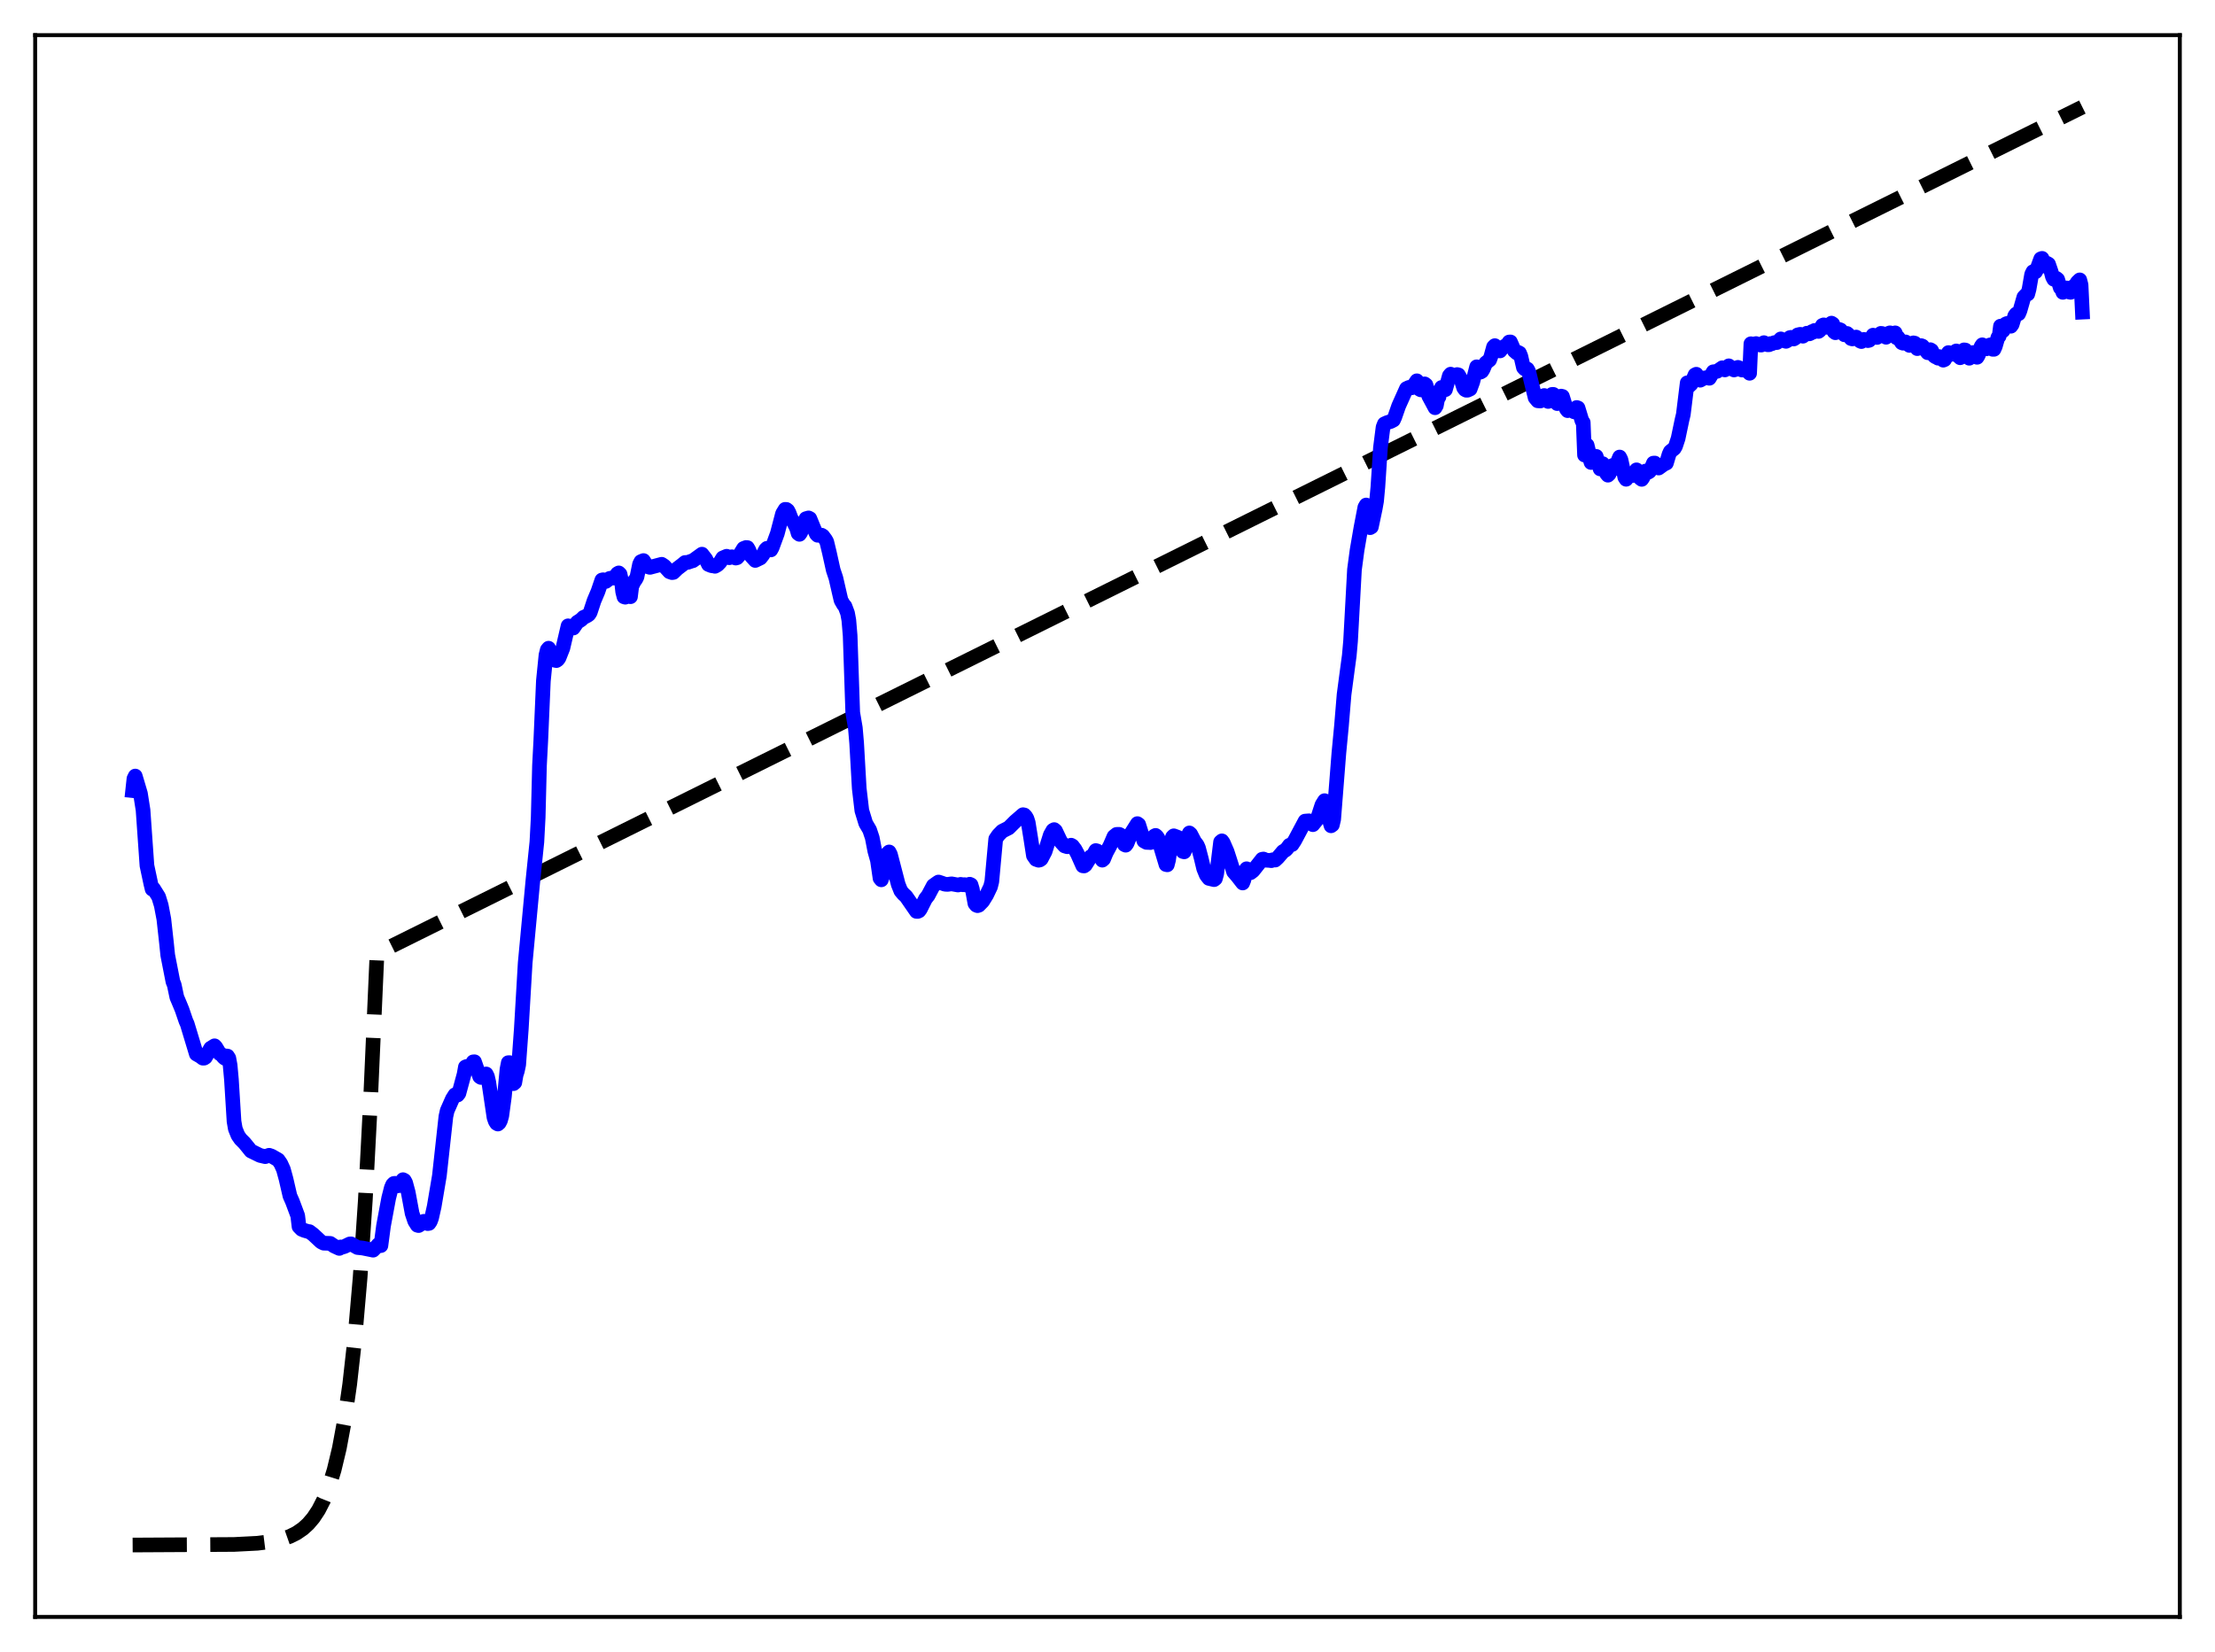 <?xml version="1.0" encoding="utf-8" standalone="no"?>
<!DOCTYPE svg PUBLIC "-//W3C//DTD SVG 1.1//EN"
  "http://www.w3.org/Graphics/SVG/1.1/DTD/svg11.dtd">
<svg xmlns:xlink="http://www.w3.org/1999/xlink" width="453.6pt" height="338.4pt" viewBox="0 0 453.6 338.4" xmlns="http://www.w3.org/2000/svg" version="1.1">
 <defs>
  <style type="text/css">*{stroke-linejoin: round; stroke-linecap: butt}</style>
 </defs>
 <g id="figure_1">
  <g id="patch_1">
   <path d="M 0 338.4 
L 453.6 338.4 
L 453.6 0 
L 0 0 
z
" style="fill: #ffffff"/>
  </g>
  <g id="axes_1">
   <g id="patch_2">
    <path d="M 7.2 331.2 
L 446.4 331.2 
L 446.4 7.2 
L 7.2 7.2 
z
" style="fill: #ffffff"/>
   </g>
   <g id="matplotlib.axis_1"/>
   <g id="matplotlib.axis_2"/>
   <g id="line2d_1">
    <path d="M 27.164 316.473 
L 47.926 316.358 
L 52.717 316.111 
L 55.645 315.745 
L 57.775 315.262 
L 59.372 314.701 
L 60.703 314.038 
L 62.033 313.127 
L 63.098 312.159 
L 64.163 310.911 
L 65.228 309.302 
L 66.292 307.228 
L 67.357 304.553 
L 68.422 301.105 
L 69.487 296.659 
L 70.551 290.926 
L 71.616 283.536 
L 72.681 274.008 
L 73.745 261.723 
L 74.81 245.885 
L 75.875 225.465 
L 77.206 195.285 
L 426.436 21.927 
L 426.436 21.927 
" clip-path="url(#p2db5b3f925)" style="fill: none; stroke-dasharray: 11.1,4.8; stroke-dashoffset: 0; stroke: #000000; stroke-width: 3"/>
   </g>
   <g id="line2d_2">
    <path d="M 27.164 161.952 
L 27.43 159.498 
L 27.696 158.963 
L 28.761 162.542 
L 29.293 165.929 
L 30.092 177.298 
L 30.89 181.043 
L 31.156 182.13 
L 31.423 182.004 
L 32.487 183.705 
L 33.02 185.45 
L 33.552 188.255 
L 34.084 193.061 
L 34.351 195.654 
L 35.415 201.081 
L 35.681 201.74 
L 36.214 204.266 
L 36.746 205.516 
L 37.279 206.811 
L 38.077 209.148 
L 38.343 209.738 
L 40.207 215.898 
L 41.005 216.348 
L 41.537 216.747 
L 41.804 216.743 
L 42.07 216.568 
L 42.602 215.638 
L 43.135 214.711 
L 43.933 214.213 
L 44.199 214.487 
L 44.998 215.83 
L 45.264 215.922 
L 45.796 216.569 
L 46.063 216.781 
L 46.329 216.292 
L 46.595 216.326 
L 46.861 216.751 
L 47.127 218.201 
L 47.393 221.116 
L 47.926 229.698 
L 48.192 231.225 
L 48.724 232.543 
L 49.257 233.317 
L 50.055 234.116 
L 50.854 235.093 
L 51.386 235.758 
L 53.249 236.669 
L 54.314 236.917 
L 55.113 236.636 
L 55.645 236.82 
L 56.976 237.59 
L 57.508 238.365 
L 58.041 239.541 
L 58.573 241.487 
L 59.372 244.953 
L 59.904 246.168 
L 60.969 249.023 
L 61.235 251.251 
L 61.767 251.794 
L 62.3 252.019 
L 63.098 252.253 
L 63.364 252.278 
L 64.163 252.89 
L 65.76 254.38 
L 66.292 254.644 
L 67.623 254.686 
L 68.422 255.229 
L 69.487 255.716 
L 69.753 255.419 
L 70.019 255.482 
L 70.551 255.324 
L 71.616 254.806 
L 71.882 254.784 
L 73.213 255.534 
L 74.278 255.643 
L 75.875 255.966 
L 76.407 256.08 
L 77.206 255.256 
L 77.472 254.939 
L 77.738 254.976 
L 78.004 255.14 
L 78.537 251.105 
L 79.601 245.392 
L 80.134 243.303 
L 80.4 242.677 
L 80.666 242.411 
L 80.932 242.381 
L 81.465 242.892 
L 81.731 242.848 
L 82.529 241.639 
L 82.796 241.777 
L 83.062 242.246 
L 83.594 244.222 
L 84.393 248.532 
L 84.925 250.118 
L 85.457 250.968 
L 85.724 251.038 
L 86.522 250.524 
L 86.788 250.166 
L 87.587 250.637 
L 87.853 250.593 
L 88.119 250.202 
L 88.385 249.49 
L 88.918 247.116 
L 89.983 240.81 
L 91.313 228.694 
L 91.58 227.499 
L 92.644 225.092 
L 93.177 224.247 
L 93.709 224.297 
L 93.975 223.956 
L 95.04 220.037 
L 95.306 218.555 
L 95.572 218.442 
L 96.371 218.813 
L 96.637 218.419 
L 96.903 217.503 
L 97.169 217.485 
L 98.234 220.527 
L 98.5 220.7 
L 99.565 219.986 
L 99.831 220.525 
L 100.097 221.703 
L 101.162 228.895 
L 101.428 229.67 
L 101.695 230.086 
L 101.961 230.241 
L 102.227 230.015 
L 102.493 229.512 
L 102.759 228.554 
L 103.292 224.617 
L 103.824 219.009 
L 104.09 217.67 
L 104.356 217.665 
L 104.623 218.927 
L 105.155 221.967 
L 105.421 221.743 
L 105.687 220.196 
L 105.953 219.356 
L 106.22 218.088 
L 106.752 210.814 
L 107.551 197.226 
L 109.148 180.185 
L 109.946 172.448 
L 110.212 167.417 
L 110.479 156.783 
L 110.745 151.722 
L 111.277 139.466 
L 111.809 134.178 
L 112.076 133.104 
L 112.342 132.776 
L 112.608 133.299 
L 113.14 134.928 
L 113.673 135.257 
L 113.939 135.31 
L 114.205 135.13 
L 114.471 134.775 
L 115.27 132.756 
L 116.335 128.19 
L 116.867 128.338 
L 117.133 128.601 
L 117.399 128.646 
L 118.198 127.473 
L 118.996 126.957 
L 119.529 126.434 
L 119.795 126.342 
L 120.327 126.055 
L 120.593 125.86 
L 120.86 125.454 
L 121.658 123.039 
L 122.457 121.152 
L 123.255 118.813 
L 123.521 118.749 
L 124.054 119.101 
L 124.852 118.476 
L 125.385 118.381 
L 125.651 118.413 
L 125.917 118.222 
L 126.449 117.499 
L 126.716 117.351 
L 126.982 117.609 
L 127.248 118.845 
L 127.514 121.201 
L 127.78 122.244 
L 128.047 122.325 
L 128.579 122.058 
L 129.111 122.227 
L 129.377 120.083 
L 129.91 119.005 
L 130.176 118.684 
L 130.442 118.172 
L 130.975 115.564 
L 131.241 115.045 
L 131.773 114.821 
L 132.305 115.661 
L 132.572 116.061 
L 133.104 116.216 
L 135.5 115.582 
L 136.032 115.937 
L 137.097 117.107 
L 137.629 117.29 
L 137.895 117.252 
L 138.694 116.475 
L 139.759 115.662 
L 140.291 115.217 
L 140.823 115.202 
L 141.622 114.924 
L 141.888 114.857 
L 143.751 113.511 
L 144.55 114.539 
L 145.082 115.621 
L 145.615 115.84 
L 145.881 115.904 
L 146.147 115.853 
L 146.413 115.998 
L 146.945 115.7 
L 147.478 115.14 
L 148.01 114.28 
L 148.809 113.938 
L 149.341 114.243 
L 149.873 114.043 
L 150.672 114.31 
L 150.938 114.243 
L 151.471 113.644 
L 152.269 112.345 
L 152.801 112.141 
L 153.068 112.173 
L 153.334 112.629 
L 153.866 113.921 
L 154.665 114.799 
L 155.729 114.283 
L 156.262 113.586 
L 156.794 112.568 
L 157.06 112.312 
L 157.327 112.301 
L 157.859 112.643 
L 158.125 112.163 
L 159.19 109.267 
L 160.255 105.205 
L 160.787 104.332 
L 161.053 104.351 
L 161.319 104.559 
L 161.585 105.055 
L 162.118 106.462 
L 162.384 106.718 
L 162.916 107.728 
L 163.183 108.325 
L 163.449 109.256 
L 163.715 109.451 
L 163.981 109.082 
L 165.046 106.241 
L 165.578 106.086 
L 165.844 106.219 
L 166.643 108.178 
L 167.175 109.368 
L 167.441 109.643 
L 168.24 109.618 
L 168.506 109.79 
L 169.039 110.5 
L 169.305 110.967 
L 169.837 113.171 
L 170.636 116.772 
L 171.168 118.356 
L 171.967 121.832 
L 172.233 122.971 
L 172.765 123.889 
L 173.031 124.169 
L 173.564 125.59 
L 173.83 127.04 
L 174.096 130.205 
L 174.628 145.956 
L 175.161 149.09 
L 175.427 152.179 
L 175.959 161.493 
L 176.492 166.032 
L 177.29 168.639 
L 178.089 170.001 
L 178.621 171.596 
L 179.153 174.34 
L 179.686 176.232 
L 180.218 179.894 
L 180.484 180.218 
L 180.751 179.445 
L 181.815 174.766 
L 182.081 174.506 
L 182.348 175.016 
L 183.945 181.159 
L 184.477 182.491 
L 185.009 183.124 
L 185.542 183.609 
L 187.671 186.684 
L 187.937 186.692 
L 188.204 186.571 
L 188.47 186.212 
L 189.535 184.096 
L 190.067 183.422 
L 191.132 181.414 
L 191.93 180.841 
L 192.196 180.668 
L 192.729 180.841 
L 193.527 181.123 
L 194.06 181.152 
L 194.858 181.039 
L 196.189 181.279 
L 196.721 181.151 
L 197.254 181.237 
L 197.52 181.201 
L 198.052 181.315 
L 198.585 181.116 
L 198.851 181.241 
L 199.117 182.129 
L 199.649 185.056 
L 199.916 185.4 
L 200.182 185.511 
L 200.448 185.422 
L 201.247 184.603 
L 202.045 183.309 
L 202.844 181.64 
L 203.11 180.578 
L 203.908 171.851 
L 204.441 171.07 
L 205.239 170.252 
L 206.57 169.582 
L 207.901 168.259 
L 209.498 166.877 
L 209.764 166.934 
L 210.031 167.208 
L 210.297 167.661 
L 210.563 168.486 
L 211.095 171.792 
L 211.628 175.254 
L 212.16 176.021 
L 212.692 176.206 
L 212.959 176.142 
L 213.225 175.946 
L 214.023 174.416 
L 215.088 171.029 
L 215.62 170.082 
L 215.887 169.933 
L 216.153 170.169 
L 217.217 172.401 
L 218.016 173.275 
L 218.548 173.436 
L 219.347 173.123 
L 219.613 173.273 
L 220.145 173.97 
L 220.678 174.955 
L 221.743 177.349 
L 222.009 177.377 
L 222.275 177.177 
L 223.34 175.491 
L 223.606 175.414 
L 223.872 175.17 
L 224.404 174.223 
L 224.671 174.3 
L 225.735 176.19 
L 226.001 175.958 
L 226.534 174.669 
L 227.332 173.188 
L 228.131 171.339 
L 228.663 170.911 
L 229.196 170.901 
L 229.462 171.032 
L 229.728 171.521 
L 230.26 172.995 
L 230.527 173.124 
L 230.793 172.778 
L 231.591 170.804 
L 232.922 168.705 
L 233.188 168.887 
L 234.253 172.257 
L 234.785 172.55 
L 235.318 172.563 
L 235.584 172.588 
L 235.85 172.445 
L 236.383 171.253 
L 236.649 171.117 
L 236.915 171.344 
L 237.181 171.765 
L 238.778 177.087 
L 239.044 177.142 
L 239.311 176.116 
L 239.843 172.303 
L 240.109 171.455 
L 240.375 171.2 
L 241.174 171.499 
L 241.44 171.752 
L 242.239 174.418 
L 242.505 174.487 
L 242.771 173.809 
L 243.303 171.146 
L 243.569 170.615 
L 243.836 170.861 
L 244.634 172.394 
L 245.167 173.09 
L 245.433 173.69 
L 245.965 175.711 
L 246.497 177.922 
L 247.03 179.231 
L 247.562 179.925 
L 248.627 180.179 
L 248.893 179.971 
L 249.159 178.989 
L 249.958 172.46 
L 250.224 172.235 
L 250.49 172.599 
L 251.289 174.431 
L 251.821 176.071 
L 252.62 178.572 
L 253.418 179.495 
L 254.483 180.865 
L 254.749 180.204 
L 255.015 178.32 
L 255.281 177.95 
L 255.814 178.634 
L 256.08 178.765 
L 256.612 178.362 
L 258.209 176.343 
L 258.476 176 
L 258.742 175.959 
L 259.274 176.2 
L 260.073 176.248 
L 260.339 176.297 
L 260.605 176.119 
L 261.137 176.173 
L 261.67 175.675 
L 262.468 174.753 
L 262.735 174.428 
L 263.267 174.113 
L 263.533 173.848 
L 264.065 173.132 
L 264.598 172.999 
L 265.13 172.189 
L 267.26 168.193 
L 268.058 168.132 
L 268.591 168.628 
L 268.857 168.92 
L 269.655 167.942 
L 269.921 167.308 
L 270.72 164.86 
L 271.252 164.002 
L 271.519 164.129 
L 271.785 164.882 
L 272.317 168.258 
L 272.583 169.152 
L 272.849 168.959 
L 273.116 167.827 
L 274.18 154.279 
L 274.713 148.707 
L 275.245 142.272 
L 276.044 136.263 
L 276.31 134.305 
L 276.576 131.304 
L 277.375 116.672 
L 277.907 112.694 
L 278.705 108.058 
L 279.504 103.905 
L 279.77 103.446 
L 280.036 104.525 
L 280.569 108.087 
L 280.835 107.934 
L 281.633 104.153 
L 281.9 102.647 
L 282.166 99.797 
L 282.698 91.684 
L 283.231 87.506 
L 283.497 86.825 
L 284.029 86.581 
L 284.828 86.321 
L 285.36 86.039 
L 285.626 85.455 
L 286.425 83.16 
L 288.022 79.594 
L 288.554 79.348 
L 289.087 79.433 
L 289.619 78.8 
L 290.151 77.998 
L 290.684 79.712 
L 290.95 79.856 
L 291.748 78.632 
L 292.015 78.829 
L 292.281 79.666 
L 292.547 81.043 
L 293.878 83.518 
L 294.144 83.071 
L 294.41 81.689 
L 294.676 81.318 
L 294.943 79.925 
L 295.209 79.365 
L 295.475 79.427 
L 295.741 79.759 
L 296.007 79.812 
L 296.806 76.959 
L 297.072 76.64 
L 297.338 76.777 
L 297.604 77.061 
L 297.871 77.031 
L 298.403 76.723 
L 298.669 76.788 
L 299.201 77.719 
L 299.734 79.421 
L 300 79.789 
L 300.266 79.936 
L 300.532 79.927 
L 301.065 79.682 
L 301.597 78.236 
L 302.396 75.134 
L 302.662 75.202 
L 303.194 76.213 
L 303.46 76.056 
L 303.727 75.621 
L 304.259 74.357 
L 305.057 73.716 
L 305.324 72.999 
L 305.856 71.061 
L 306.122 70.799 
L 306.921 71.774 
L 307.187 71.877 
L 307.719 71.194 
L 308.252 70.851 
L 308.518 70.82 
L 309.05 70.057 
L 309.316 70.038 
L 310.115 71.864 
L 310.647 72.322 
L 310.913 72.185 
L 311.18 72.322 
L 311.446 72.98 
L 311.978 75.278 
L 312.244 75.566 
L 312.511 75.479 
L 312.777 75.59 
L 313.043 76.062 
L 314.374 81.458 
L 314.906 82.098 
L 315.439 82.136 
L 316.237 81.014 
L 316.503 81.381 
L 316.769 81.971 
L 317.036 82.234 
L 317.302 81.952 
L 317.834 80.783 
L 318.1 80.781 
L 318.367 81.284 
L 318.899 82.672 
L 319.165 82.425 
L 319.697 81.141 
L 319.964 81.202 
L 320.762 83.76 
L 321.028 84.115 
L 321.561 83.831 
L 321.827 83.867 
L 322.359 84.36 
L 322.625 84.038 
L 322.892 83.467 
L 323.158 83.561 
L 323.956 86.183 
L 324.223 86.536 
L 324.489 93.211 
L 324.755 91.654 
L 325.021 91.177 
L 325.287 92.265 
L 325.553 93.866 
L 325.82 94.736 
L 326.086 94.494 
L 326.618 93.477 
L 326.884 93.483 
L 327.683 96.049 
L 328.215 94.973 
L 328.481 95.288 
L 329.014 97.02 
L 329.28 97.335 
L 329.546 97.078 
L 330.079 95.445 
L 330.345 95.305 
L 330.877 95.955 
L 331.143 95.383 
L 331.409 94.241 
L 331.676 93.613 
L 331.942 94.134 
L 332.74 97.766 
L 333.007 98.17 
L 333.539 97.342 
L 333.805 97.295 
L 334.337 97.411 
L 335.136 96.238 
L 335.402 96.639 
L 335.935 97.994 
L 336.201 98.189 
L 336.467 97.805 
L 336.999 96.483 
L 337.265 96.738 
L 337.532 96.736 
L 337.798 96.567 
L 338.064 96.113 
L 338.596 94.864 
L 338.863 94.848 
L 339.395 95.726 
L 339.661 95.869 
L 340.193 95.486 
L 340.726 95.098 
L 341.258 94.855 
L 341.791 93.077 
L 342.057 92.497 
L 342.855 91.865 
L 343.121 91.413 
L 343.654 89.81 
L 344.452 86.001 
L 344.719 84.895 
L 345.517 78.415 
L 345.783 79.176 
L 346.316 78.671 
L 347.114 76.787 
L 347.38 76.655 
L 347.647 77.054 
L 347.913 77.771 
L 348.179 77.879 
L 348.977 77.431 
L 349.51 77.354 
L 349.776 77.356 
L 350.042 77.485 
L 350.841 76.157 
L 351.639 76.058 
L 352.704 75.325 
L 353.236 75.772 
L 353.503 75.626 
L 354.035 74.932 
L 354.567 75.327 
L 354.833 75.646 
L 355.1 75.781 
L 355.366 75.697 
L 355.898 75.248 
L 356.164 75.332 
L 356.697 75.785 
L 357.229 75.823 
L 357.761 75.853 
L 358.294 76.462 
L 358.56 70.412 
L 358.826 70.53 
L 359.625 70.375 
L 360.423 70.668 
L 360.689 70.678 
L 361.222 70.19 
L 362.02 70.624 
L 362.287 70.61 
L 362.553 70.378 
L 362.819 70.418 
L 363.351 70.186 
L 363.884 70.164 
L 364.15 69.987 
L 364.682 69.418 
L 365.481 69.833 
L 365.747 69.918 
L 366.013 69.774 
L 366.545 69.146 
L 366.812 69.096 
L 367.344 69.431 
L 367.61 69.263 
L 368.143 68.6 
L 368.675 68.478 
L 368.941 68.6 
L 369.207 68.868 
L 370.006 68.253 
L 370.538 68.384 
L 370.804 68.258 
L 371.071 67.916 
L 371.337 68.024 
L 371.603 67.686 
L 371.869 67.679 
L 372.401 67.889 
L 372.668 67.684 
L 373.2 66.653 
L 373.466 66.542 
L 374.265 67.051 
L 374.531 66.874 
L 374.797 66.398 
L 375.063 66.188 
L 375.329 66.362 
L 375.596 67.958 
L 375.862 68.155 
L 376.128 68.058 
L 376.66 67.483 
L 376.927 67.591 
L 377.725 68.58 
L 378.257 68.303 
L 378.524 68.532 
L 379.056 69.343 
L 379.322 69.425 
L 379.588 69.157 
L 379.855 69.343 
L 380.121 69.044 
L 380.653 69.551 
L 380.919 69.854 
L 381.185 69.967 
L 381.718 69.522 
L 382.25 69.668 
L 382.516 69.769 
L 382.783 69.708 
L 383.049 69.439 
L 383.581 68.651 
L 383.847 68.751 
L 384.113 69.035 
L 384.38 69.126 
L 384.646 68.951 
L 385.178 68.28 
L 385.444 68.32 
L 386.243 69.081 
L 386.775 68.266 
L 387.041 68.175 
L 387.574 68.386 
L 387.84 68.353 
L 388.106 68.181 
L 388.372 69.172 
L 388.639 69.058 
L 389.171 69.77 
L 389.437 70.194 
L 389.703 70.296 
L 390.236 70.036 
L 390.768 70.554 
L 391.034 70.752 
L 391.567 70.65 
L 391.833 70.231 
L 392.099 70.284 
L 392.631 71.413 
L 392.897 71.046 
L 393.43 70.796 
L 393.696 70.898 
L 394.761 72.248 
L 395.293 71.626 
L 395.559 71.784 
L 396.092 72.895 
L 396.358 73.092 
L 396.624 73.096 
L 396.89 73.368 
L 397.156 73.046 
L 397.423 73.227 
L 397.955 73.776 
L 398.221 73.661 
L 399.02 72.219 
L 399.286 72.275 
L 399.818 72.563 
L 400.084 72.504 
L 400.351 72.077 
L 400.617 71.882 
L 400.883 72.091 
L 401.149 73.024 
L 401.415 73.278 
L 401.681 72.992 
L 402.214 71.663 
L 402.48 71.701 
L 403.279 73.382 
L 403.545 73.051 
L 403.811 72.457 
L 404.077 72.212 
L 404.876 73.187 
L 405.142 72.756 
L 405.674 71.017 
L 405.94 70.629 
L 406.207 70.82 
L 406.473 71.249 
L 406.739 71.461 
L 407.537 70.65 
L 408.07 71.548 
L 408.336 71.554 
L 408.602 70.963 
L 409.135 69.135 
L 409.401 68.867 
L 409.667 66.807 
L 409.933 67.566 
L 410.199 67.738 
L 410.732 66.376 
L 410.998 66.258 
L 411.53 66.797 
L 411.796 66.824 
L 412.063 66.448 
L 412.595 64.694 
L 412.861 64.333 
L 413.393 64.265 
L 413.66 63.633 
L 414.458 60.857 
L 414.991 60.309 
L 415.257 60.223 
L 415.523 59.23 
L 416.055 56.18 
L 416.321 55.655 
L 416.854 55.678 
L 417.12 55.188 
L 417.919 53.02 
L 418.185 52.922 
L 418.717 54.504 
L 418.983 54.349 
L 419.249 53.946 
L 419.516 54.116 
L 420.048 55.67 
L 420.314 56.691 
L 420.58 57.2 
L 420.847 57.238 
L 421.113 57.014 
L 421.379 57.227 
L 421.911 58.934 
L 422.177 59.068 
L 422.444 59.883 
L 423.242 58.988 
L 423.775 59.831 
L 424.041 59.879 
L 424.573 58.728 
L 425.105 58.323 
L 425.372 57.834 
L 425.904 57.328 
L 426.17 58.342 
L 426.436 63.93 
L 426.436 63.93 
" clip-path="url(#p2db5b3f925)" style="fill: none; stroke: #0000ff; stroke-width: 3; stroke-linecap: square"/>
   </g>
   <g id="patch_3">
    <path d="M 7.2 331.2 
L 7.2 7.2 
" style="fill: none; stroke: #000000; stroke-width: 0.8; stroke-linejoin: miter; stroke-linecap: square"/>
   </g>
   <g id="patch_4">
    <path d="M 446.4 331.2 
L 446.4 7.2 
" style="fill: none; stroke: #000000; stroke-width: 0.8; stroke-linejoin: miter; stroke-linecap: square"/>
   </g>
   <g id="patch_5">
    <path d="M 7.2 331.2 
L 446.4 331.2 
" style="fill: none; stroke: #000000; stroke-width: 0.8; stroke-linejoin: miter; stroke-linecap: square"/>
   </g>
   <g id="patch_6">
    <path d="M 7.2 7.2 
L 446.4 7.2 
" style="fill: none; stroke: #000000; stroke-width: 0.8; stroke-linejoin: miter; stroke-linecap: square"/>
   </g>
  </g>
 </g>
 <defs>
  <clipPath id="p2db5b3f925">
   <rect x="7.2" y="7.2" width="439.2" height="324"/>
  </clipPath>
 </defs>
</svg>
